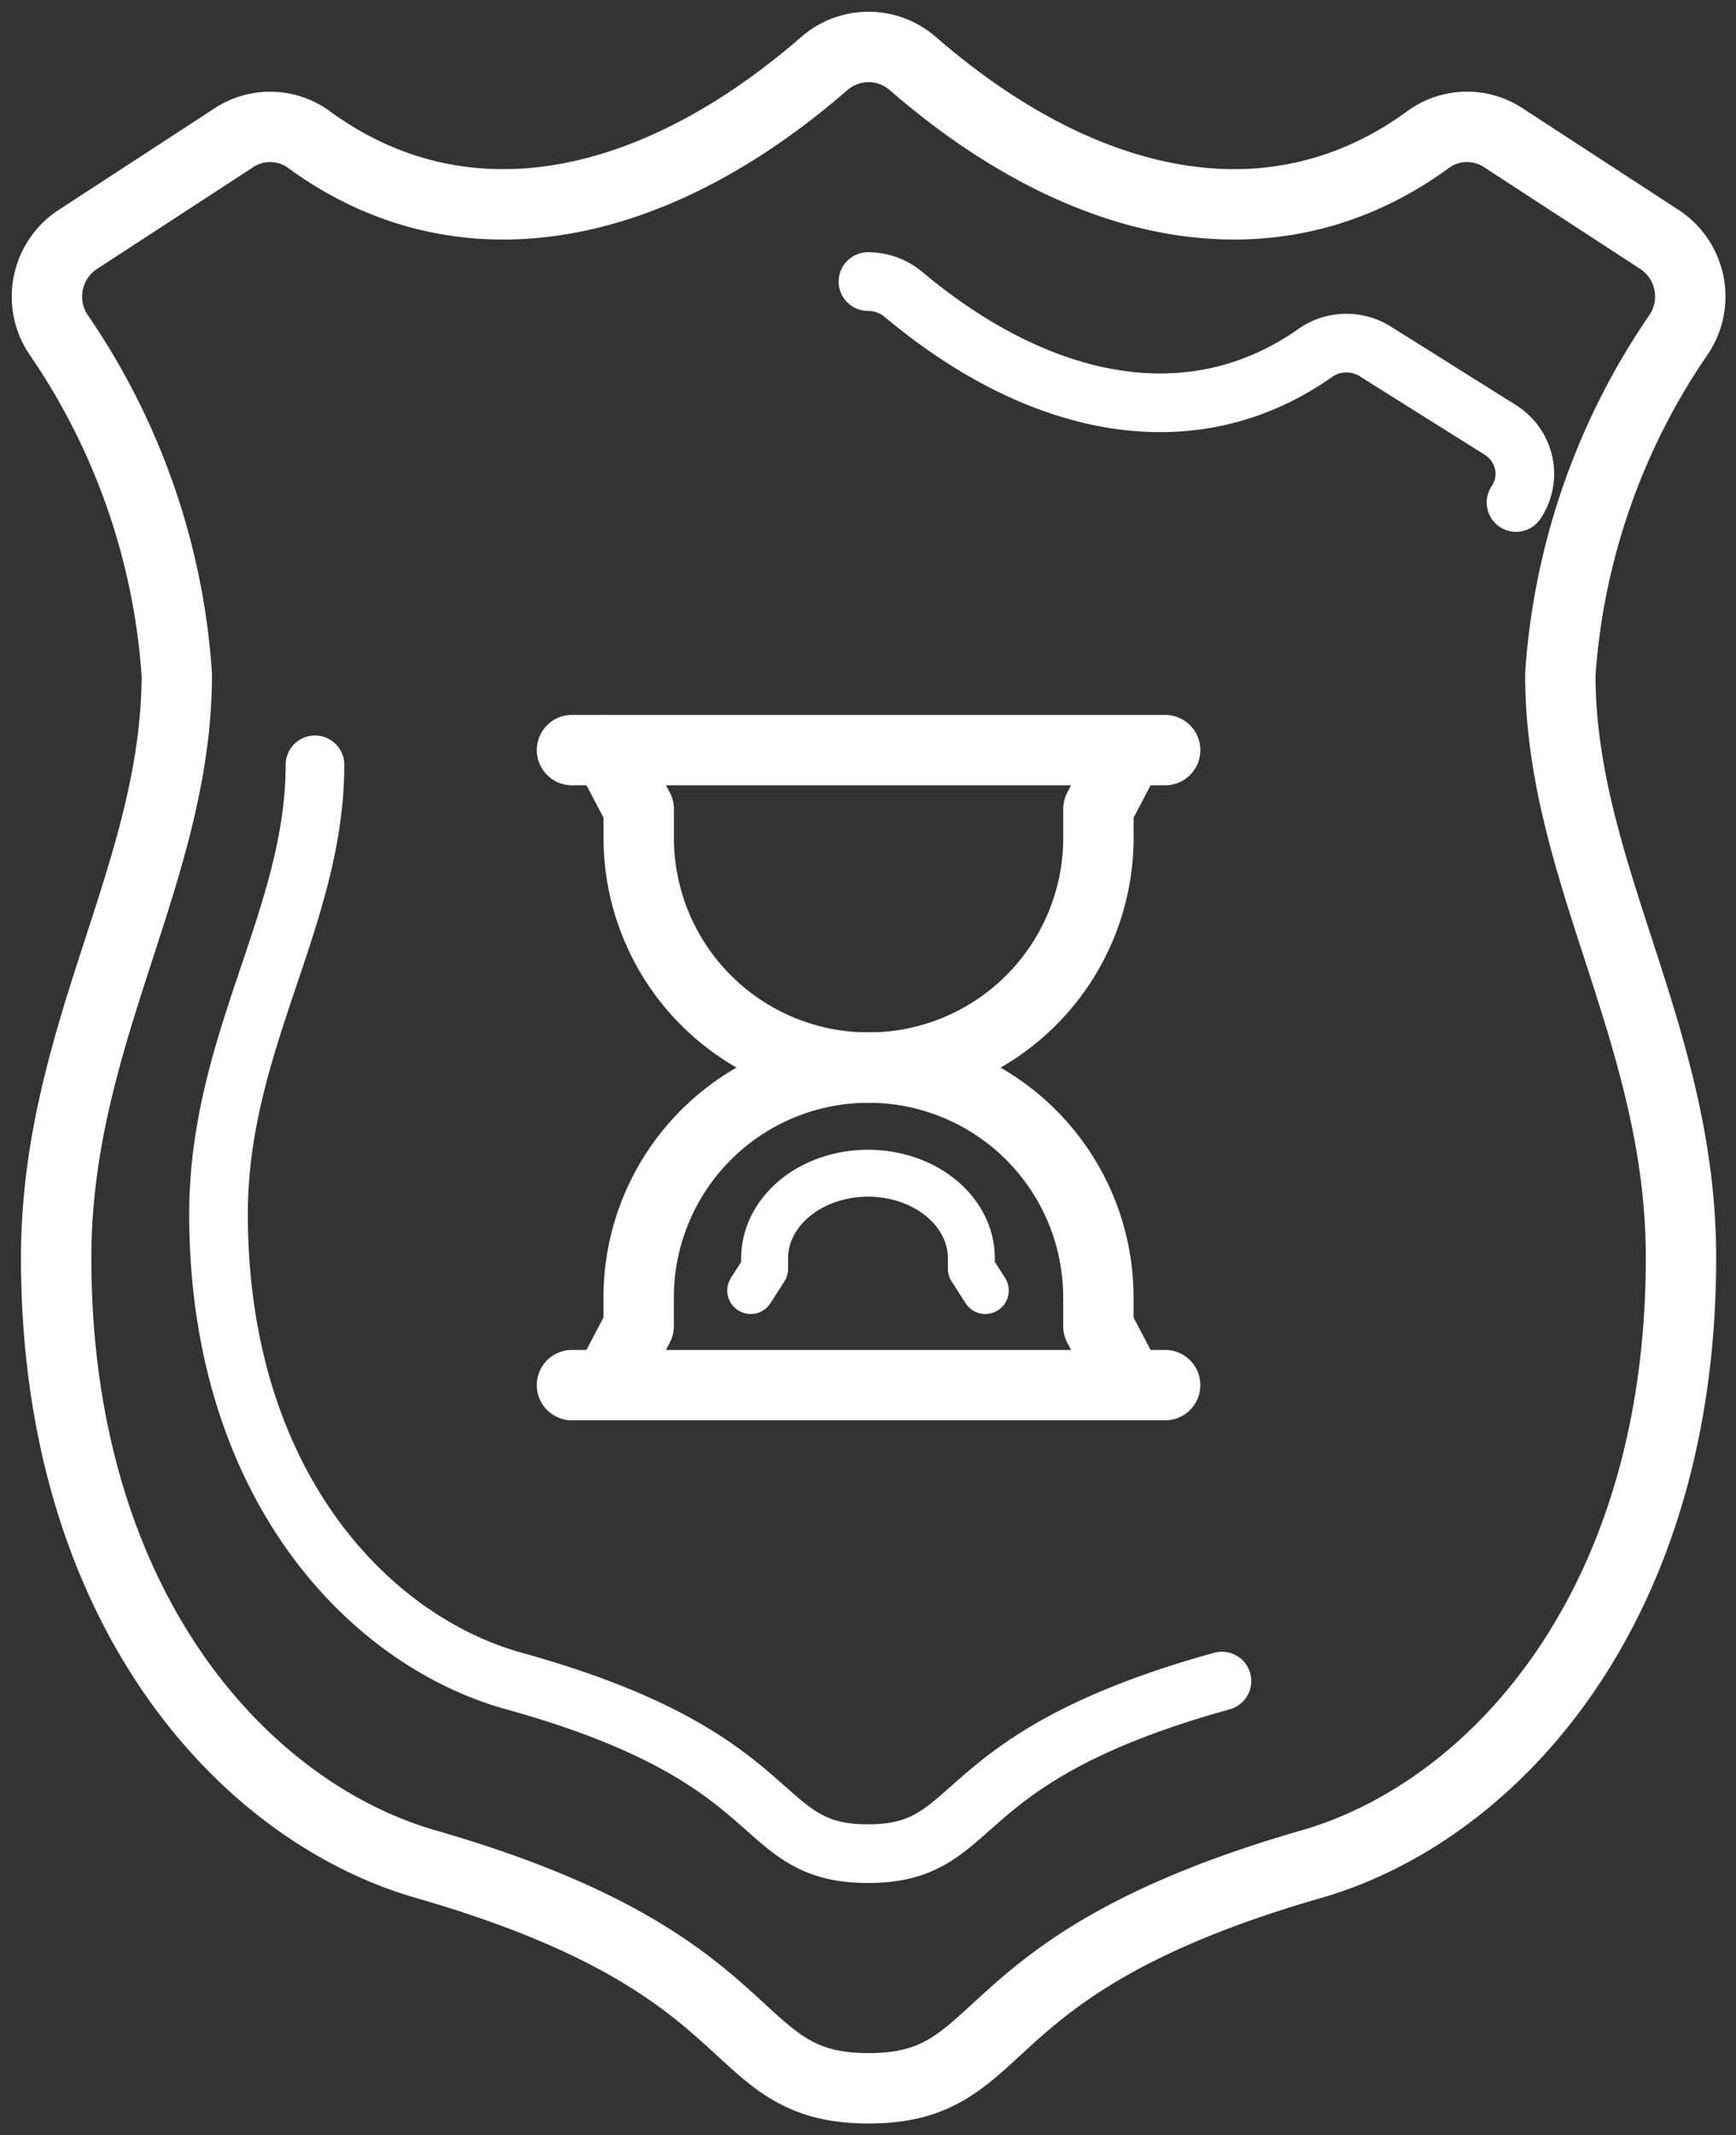 <svg width="74" height="91" fill="none" xmlns="http://www.w3.org/2000/svg"><rect width="100%" height="100%" fill="#333333" stroke="none"/><path d="M24.382 31.968h25.284m-1.524 0-1.32 2.51v1.224a9.797 9.797 0 1 1-19.596 0v-1.225l-1.32-2.51m23.76 27.065H24.382" stroke="#fff" stroke-width="3" stroke-linecap="round" stroke-linejoin="round"/><path d="m25.904 59.032 1.32-2.51v-1.225a9.798 9.798 0 0 1 19.596 0v1.225l1.32 2.51" stroke="#fff" stroke-width="3" stroke-linecap="round" stroke-linejoin="round"/><path d="m32 55 .594-.927v-.453c0-.96.464-1.88 1.29-2.56C34.711 50.381 35.831 50 37 50s2.29.381 3.116 1.06c.826.68 1.29 1.6 1.29 2.56v.453L42 55" stroke="#fff" stroke-width="2" stroke-linecap="round" stroke-linejoin="round"/><path d="M38.9 2.698c7.33 6.378 15.46 8.057 22.038 3.205a2.816 2.816 0 0 1 3.188-.004l6.603 4.3a2.91 2.91 0 0 1 .85 4.027 29.054 29.054 0 0 0-5.068 14.518c0 8.45 5.144 15.31 5.144 24.862 0 14.902-7.98 23.602-15.758 25.842C40.997 83.733 43.244 89 37.024 89c-6.22 0-3.973-5.265-18.872-9.552-7.781-2.238-15.758-10.94-15.758-25.842 0-9.552 5.142-16.411 5.142-24.862A29.054 29.054 0 0 0 2.47 14.226a2.911 2.911 0 0 1 .852-4.024L9.925 5.9a2.815 2.815 0 0 1 3.185.004c6.579 4.852 14.708 3.17 22.038-3.205a2.87 2.87 0 0 1 3.752 0Z" stroke="#fff" stroke-width="3" stroke-linecap="round" stroke-linejoin="round"/><path d="M64.623 21.416a2.174 2.174 0 0 0 .326-1.686 2.243 2.243 0 0 0-1.005-1.415l-5.28-3.312a2.311 2.311 0 0 0-1.274-.38 2.31 2.31 0 0 0-1.273.383c-5.26 3.737-11.758 2.443-17.618-2.469a2.347 2.347 0 0 0-1.5-.537m15.087 59.644C40.176 74.944 41.971 79 37 79c-4.972 0-3.176-4.054-15.087-7.356-6.22-1.723-12.598-8.425-12.598-19.901 0-7.356 4.111-12.64 4.111-19.147" stroke="#fff" stroke-width="2.5" stroke-linecap="round" stroke-linejoin="round"/></svg>